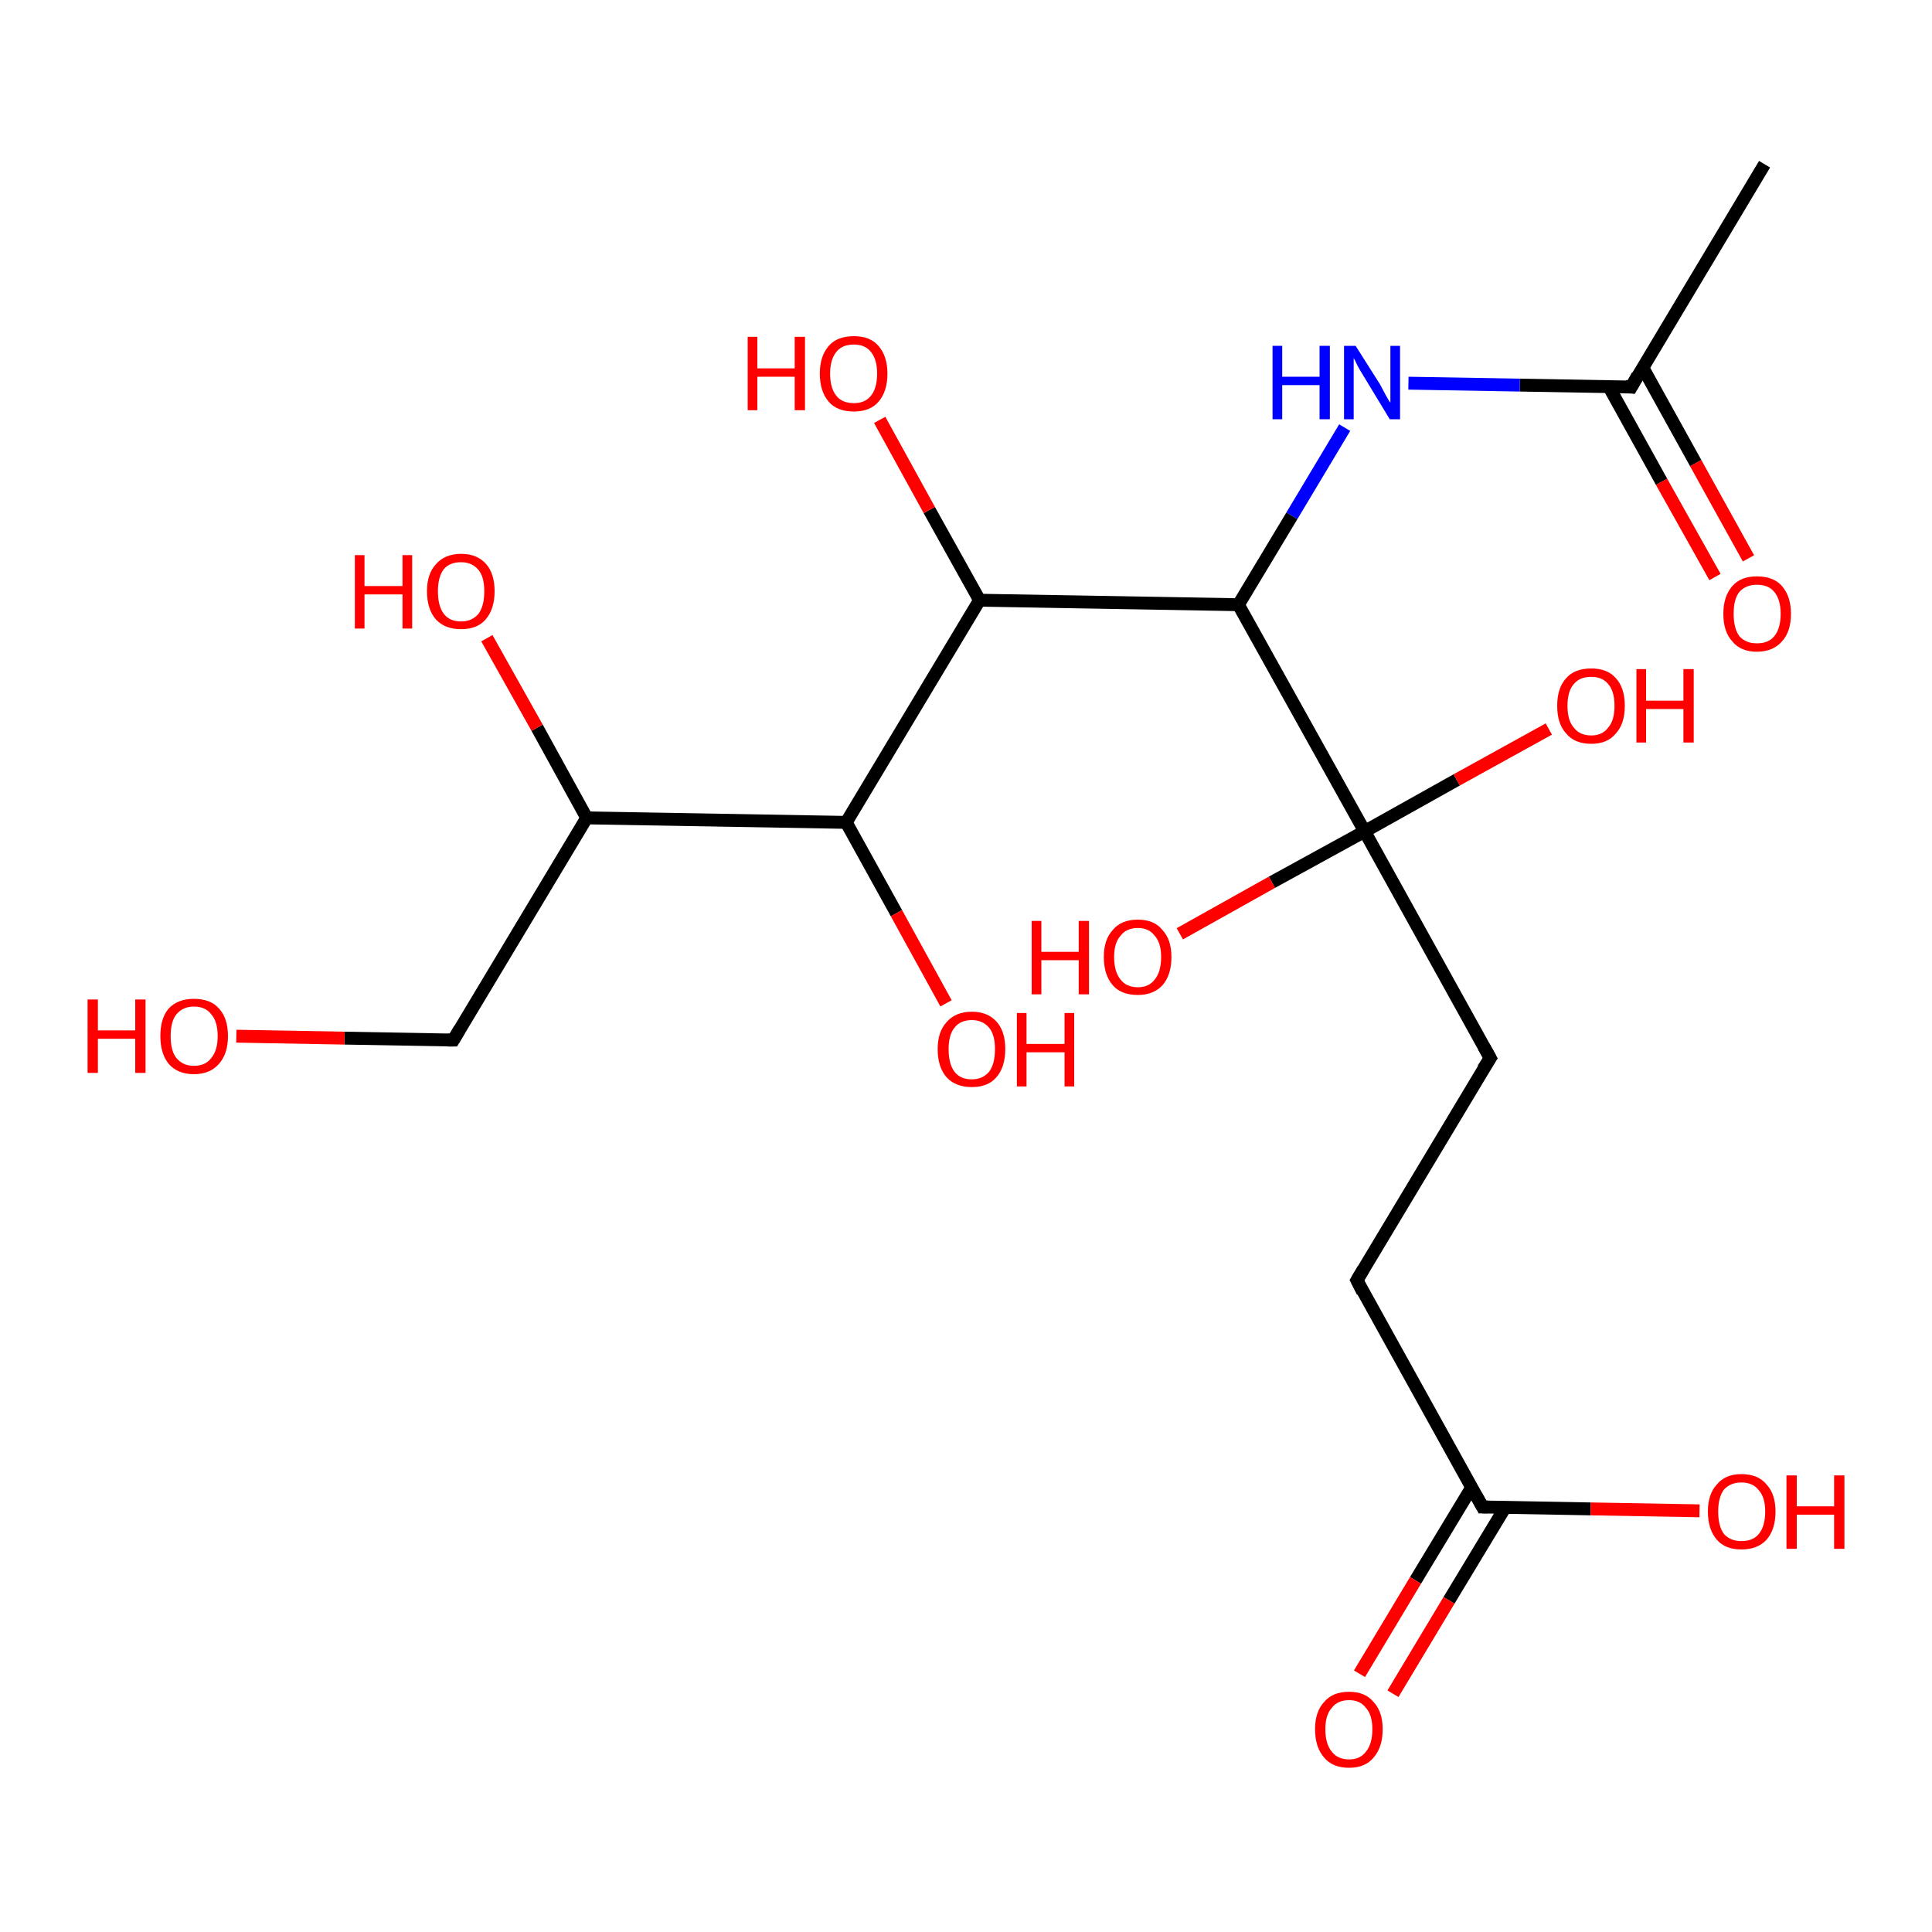 <?xml version='1.0' encoding='iso-8859-1'?>
<svg version='1.1' baseProfile='full'
              xmlns='http://www.w3.org/2000/svg'
                      xmlns:rdkit='http://www.rdkit.org/xml'
                      xmlns:xlink='http://www.w3.org/1999/xlink'
                  xml:space='preserve'
width='300px' height='300px' viewBox='0 0 300 300'>
<!-- END OF HEADER -->
<rect style='opacity:1.0;fill:#FFFFFF;stroke:none' width='300.0' height='300.0' x='0.0' y='0.0'> </rect>
<path class='bond-0 atom-0 atom-1' d='M 266.3,89.6 L 258.0,74.8' style='fill:none;fill-rule:evenodd;stroke:#FF0000;stroke-width:2.0px;stroke-linecap:butt;stroke-linejoin:miter;stroke-opacity:1' />
<path class='bond-0 atom-0 atom-1' d='M 258.0,74.8 L 249.8,60.0' style='fill:none;fill-rule:evenodd;stroke:#000000;stroke-width:2.0px;stroke-linecap:butt;stroke-linejoin:miter;stroke-opacity:1' />
<path class='bond-0 atom-0 atom-1' d='M 271.5,86.7 L 263.3,71.9' style='fill:none;fill-rule:evenodd;stroke:#FF0000;stroke-width:2.0px;stroke-linecap:butt;stroke-linejoin:miter;stroke-opacity:1' />
<path class='bond-0 atom-0 atom-1' d='M 263.3,71.9 L 255.1,57.1' style='fill:none;fill-rule:evenodd;stroke:#000000;stroke-width:2.0px;stroke-linecap:butt;stroke-linejoin:miter;stroke-opacity:1' />
<path class='bond-1 atom-1 atom-2' d='M 253.3,60.1 L 236.0,59.8' style='fill:none;fill-rule:evenodd;stroke:#000000;stroke-width:2.0px;stroke-linecap:butt;stroke-linejoin:miter;stroke-opacity:1' />
<path class='bond-1 atom-1 atom-2' d='M 236.0,59.8 L 218.7,59.5' style='fill:none;fill-rule:evenodd;stroke:#0000FF;stroke-width:2.0px;stroke-linecap:butt;stroke-linejoin:miter;stroke-opacity:1' />
<path class='bond-2 atom-2 atom-3' d='M 208.8,66.4 L 200.6,80.1' style='fill:none;fill-rule:evenodd;stroke:#0000FF;stroke-width:2.0px;stroke-linecap:butt;stroke-linejoin:miter;stroke-opacity:1' />
<path class='bond-2 atom-2 atom-3' d='M 200.6,80.1 L 192.3,93.9' style='fill:none;fill-rule:evenodd;stroke:#000000;stroke-width:2.0px;stroke-linecap:butt;stroke-linejoin:miter;stroke-opacity:1' />
<path class='bond-3 atom-3 atom-4' d='M 192.3,93.9 L 211.9,129.1' style='fill:none;fill-rule:evenodd;stroke:#000000;stroke-width:2.0px;stroke-linecap:butt;stroke-linejoin:miter;stroke-opacity:1' />
<path class='bond-4 atom-4 atom-5' d='M 211.9,129.1 L 226.2,121.1' style='fill:none;fill-rule:evenodd;stroke:#000000;stroke-width:2.0px;stroke-linecap:butt;stroke-linejoin:miter;stroke-opacity:1' />
<path class='bond-4 atom-4 atom-5' d='M 226.2,121.1 L 240.5,113.2' style='fill:none;fill-rule:evenodd;stroke:#FF0000;stroke-width:2.0px;stroke-linecap:butt;stroke-linejoin:miter;stroke-opacity:1' />
<path class='bond-5 atom-4 atom-6' d='M 211.9,129.1 L 197.5,137.0' style='fill:none;fill-rule:evenodd;stroke:#000000;stroke-width:2.0px;stroke-linecap:butt;stroke-linejoin:miter;stroke-opacity:1' />
<path class='bond-5 atom-4 atom-6' d='M 197.5,137.0 L 183.2,145.0' style='fill:none;fill-rule:evenodd;stroke:#FF0000;stroke-width:2.0px;stroke-linecap:butt;stroke-linejoin:miter;stroke-opacity:1' />
<path class='bond-6 atom-4 atom-7' d='M 211.9,129.1 L 231.4,164.3' style='fill:none;fill-rule:evenodd;stroke:#000000;stroke-width:2.0px;stroke-linecap:butt;stroke-linejoin:miter;stroke-opacity:1' />
<path class='bond-7 atom-7 atom-8' d='M 231.4,164.3 L 210.7,198.8' style='fill:none;fill-rule:evenodd;stroke:#000000;stroke-width:2.0px;stroke-linecap:butt;stroke-linejoin:miter;stroke-opacity:1' />
<path class='bond-8 atom-8 atom-9' d='M 210.7,198.8 L 230.2,234.0' style='fill:none;fill-rule:evenodd;stroke:#000000;stroke-width:2.0px;stroke-linecap:butt;stroke-linejoin:miter;stroke-opacity:1' />
<path class='bond-9 atom-9 atom-10' d='M 228.5,231.0 L 219.8,245.4' style='fill:none;fill-rule:evenodd;stroke:#000000;stroke-width:2.0px;stroke-linecap:butt;stroke-linejoin:miter;stroke-opacity:1' />
<path class='bond-9 atom-9 atom-10' d='M 219.8,245.4 L 211.1,259.9' style='fill:none;fill-rule:evenodd;stroke:#FF0000;stroke-width:2.0px;stroke-linecap:butt;stroke-linejoin:miter;stroke-opacity:1' />
<path class='bond-9 atom-9 atom-10' d='M 233.7,234.1 L 225.0,248.5' style='fill:none;fill-rule:evenodd;stroke:#000000;stroke-width:2.0px;stroke-linecap:butt;stroke-linejoin:miter;stroke-opacity:1' />
<path class='bond-9 atom-9 atom-10' d='M 225.0,248.5 L 216.3,263.0' style='fill:none;fill-rule:evenodd;stroke:#FF0000;stroke-width:2.0px;stroke-linecap:butt;stroke-linejoin:miter;stroke-opacity:1' />
<path class='bond-10 atom-9 atom-11' d='M 230.2,234.0 L 247.0,234.3' style='fill:none;fill-rule:evenodd;stroke:#000000;stroke-width:2.0px;stroke-linecap:butt;stroke-linejoin:miter;stroke-opacity:1' />
<path class='bond-10 atom-9 atom-11' d='M 247.0,234.3 L 263.9,234.6' style='fill:none;fill-rule:evenodd;stroke:#FF0000;stroke-width:2.0px;stroke-linecap:butt;stroke-linejoin:miter;stroke-opacity:1' />
<path class='bond-11 atom-3 atom-12' d='M 192.3,93.9 L 152.1,93.2' style='fill:none;fill-rule:evenodd;stroke:#000000;stroke-width:2.0px;stroke-linecap:butt;stroke-linejoin:miter;stroke-opacity:1' />
<path class='bond-12 atom-12 atom-13' d='M 152.1,93.2 L 144.3,79.2' style='fill:none;fill-rule:evenodd;stroke:#000000;stroke-width:2.0px;stroke-linecap:butt;stroke-linejoin:miter;stroke-opacity:1' />
<path class='bond-12 atom-12 atom-13' d='M 144.3,79.2 L 136.6,65.2' style='fill:none;fill-rule:evenodd;stroke:#FF0000;stroke-width:2.0px;stroke-linecap:butt;stroke-linejoin:miter;stroke-opacity:1' />
<path class='bond-13 atom-12 atom-14' d='M 152.1,93.2 L 131.4,127.7' style='fill:none;fill-rule:evenodd;stroke:#000000;stroke-width:2.0px;stroke-linecap:butt;stroke-linejoin:miter;stroke-opacity:1' />
<path class='bond-14 atom-14 atom-15' d='M 131.4,127.7 L 139.2,141.8' style='fill:none;fill-rule:evenodd;stroke:#000000;stroke-width:2.0px;stroke-linecap:butt;stroke-linejoin:miter;stroke-opacity:1' />
<path class='bond-14 atom-14 atom-15' d='M 139.2,141.8 L 146.9,155.8' style='fill:none;fill-rule:evenodd;stroke:#FF0000;stroke-width:2.0px;stroke-linecap:butt;stroke-linejoin:miter;stroke-opacity:1' />
<path class='bond-15 atom-14 atom-16' d='M 131.4,127.7 L 91.1,127.0' style='fill:none;fill-rule:evenodd;stroke:#000000;stroke-width:2.0px;stroke-linecap:butt;stroke-linejoin:miter;stroke-opacity:1' />
<path class='bond-16 atom-16 atom-17' d='M 91.1,127.0 L 83.4,113.0' style='fill:none;fill-rule:evenodd;stroke:#000000;stroke-width:2.0px;stroke-linecap:butt;stroke-linejoin:miter;stroke-opacity:1' />
<path class='bond-16 atom-16 atom-17' d='M 83.4,113.0 L 75.6,99.1' style='fill:none;fill-rule:evenodd;stroke:#FF0000;stroke-width:2.0px;stroke-linecap:butt;stroke-linejoin:miter;stroke-opacity:1' />
<path class='bond-17 atom-16 atom-18' d='M 91.1,127.0 L 70.4,161.5' style='fill:none;fill-rule:evenodd;stroke:#000000;stroke-width:2.0px;stroke-linecap:butt;stroke-linejoin:miter;stroke-opacity:1' />
<path class='bond-18 atom-18 atom-19' d='M 70.4,161.5 L 53.5,161.2' style='fill:none;fill-rule:evenodd;stroke:#000000;stroke-width:2.0px;stroke-linecap:butt;stroke-linejoin:miter;stroke-opacity:1' />
<path class='bond-18 atom-18 atom-19' d='M 53.5,161.2 L 36.7,160.9' style='fill:none;fill-rule:evenodd;stroke:#FF0000;stroke-width:2.0px;stroke-linecap:butt;stroke-linejoin:miter;stroke-opacity:1' />
<path class='bond-19 atom-1 atom-20' d='M 253.3,60.1 L 274.0,25.5' style='fill:none;fill-rule:evenodd;stroke:#000000;stroke-width:2.0px;stroke-linecap:butt;stroke-linejoin:miter;stroke-opacity:1' />
<path d='M 252.4,60.0 L 253.3,60.1 L 254.3,58.3' style='fill:none;stroke:#000000;stroke-width:2.0px;stroke-linecap:butt;stroke-linejoin:miter;stroke-opacity:1;' />
<path d='M 230.4,162.5 L 231.4,164.3 L 230.3,166.0' style='fill:none;stroke:#000000;stroke-width:2.0px;stroke-linecap:butt;stroke-linejoin:miter;stroke-opacity:1;' />
<path d='M 211.7,197.1 L 210.7,198.8 L 211.6,200.6' style='fill:none;stroke:#000000;stroke-width:2.0px;stroke-linecap:butt;stroke-linejoin:miter;stroke-opacity:1;' />
<path d='M 229.2,232.2 L 230.2,234.0 L 231.0,234.0' style='fill:none;stroke:#000000;stroke-width:2.0px;stroke-linecap:butt;stroke-linejoin:miter;stroke-opacity:1;' />
<path d='M 71.4,159.8 L 70.4,161.5 L 69.5,161.5' style='fill:none;stroke:#000000;stroke-width:2.0px;stroke-linecap:butt;stroke-linejoin:miter;stroke-opacity:1;' />
<path class='atom-0' d='M 267.6 95.3
Q 267.6 92.6, 269.0 91.0
Q 270.3 89.5, 272.8 89.5
Q 275.4 89.5, 276.7 91.0
Q 278.1 92.6, 278.1 95.3
Q 278.1 98.1, 276.7 99.6
Q 275.3 101.2, 272.8 101.2
Q 270.3 101.2, 269.0 99.6
Q 267.6 98.1, 267.6 95.3
M 272.8 99.9
Q 274.6 99.9, 275.5 98.8
Q 276.5 97.6, 276.5 95.3
Q 276.5 93.1, 275.5 91.9
Q 274.6 90.8, 272.8 90.8
Q 271.1 90.8, 270.1 91.9
Q 269.2 93.0, 269.2 95.3
Q 269.2 97.6, 270.1 98.8
Q 271.1 99.9, 272.8 99.9
' fill='#FF0000'/>
<path class='atom-2' d='M 197.6 53.7
L 199.1 53.7
L 199.1 58.5
L 204.9 58.5
L 204.9 53.7
L 206.5 53.7
L 206.5 65.1
L 204.9 65.1
L 204.9 59.8
L 199.1 59.8
L 199.1 65.1
L 197.6 65.1
L 197.6 53.7
' fill='#0000FF'/>
<path class='atom-2' d='M 210.5 53.7
L 214.3 59.7
Q 214.6 60.3, 215.2 61.4
Q 215.8 62.5, 215.9 62.5
L 215.9 53.7
L 217.4 53.7
L 217.4 65.1
L 215.8 65.1
L 211.8 58.5
Q 211.3 57.7, 210.8 56.8
Q 210.4 55.9, 210.2 55.6
L 210.2 65.1
L 208.7 65.1
L 208.7 53.7
L 210.5 53.7
' fill='#0000FF'/>
<path class='atom-5' d='M 241.8 109.6
Q 241.8 106.8, 243.2 105.3
Q 244.5 103.8, 247.1 103.8
Q 249.6 103.8, 250.9 105.3
Q 252.3 106.8, 252.3 109.6
Q 252.3 112.4, 250.9 113.9
Q 249.6 115.5, 247.1 115.5
Q 244.5 115.5, 243.2 113.9
Q 241.8 112.4, 241.8 109.6
M 247.1 114.2
Q 248.8 114.2, 249.7 113.0
Q 250.7 111.9, 250.7 109.6
Q 250.7 107.3, 249.7 106.2
Q 248.8 105.1, 247.1 105.1
Q 245.3 105.1, 244.4 106.2
Q 243.4 107.3, 243.4 109.6
Q 243.4 111.9, 244.4 113.0
Q 245.3 114.2, 247.1 114.2
' fill='#FF0000'/>
<path class='atom-5' d='M 254.1 103.9
L 255.6 103.9
L 255.6 108.8
L 261.4 108.8
L 261.4 103.9
L 263.0 103.9
L 263.0 115.3
L 261.4 115.3
L 261.4 110.1
L 255.6 110.1
L 255.6 115.3
L 254.1 115.3
L 254.1 103.9
' fill='#FF0000'/>
<path class='atom-6' d='M 160.2 143.0
L 161.7 143.0
L 161.7 147.8
L 167.5 147.8
L 167.5 143.0
L 169.1 143.0
L 169.1 154.4
L 167.5 154.4
L 167.5 149.1
L 161.7 149.1
L 161.7 154.4
L 160.2 154.4
L 160.2 143.0
' fill='#FF0000'/>
<path class='atom-6' d='M 171.4 148.6
Q 171.4 145.9, 172.8 144.4
Q 174.1 142.8, 176.7 142.8
Q 179.2 142.8, 180.5 144.4
Q 181.9 145.9, 181.9 148.6
Q 181.9 151.4, 180.5 153.0
Q 179.1 154.5, 176.7 154.5
Q 174.1 154.5, 172.8 153.0
Q 171.4 151.4, 171.4 148.6
M 176.7 153.3
Q 178.4 153.3, 179.3 152.1
Q 180.3 150.9, 180.3 148.6
Q 180.3 146.4, 179.3 145.3
Q 178.4 144.1, 176.7 144.1
Q 174.9 144.1, 174.0 145.3
Q 173.0 146.4, 173.0 148.6
Q 173.0 150.9, 174.0 152.1
Q 174.9 153.3, 176.7 153.3
' fill='#FF0000'/>
<path class='atom-10' d='M 204.2 268.5
Q 204.2 265.8, 205.6 264.3
Q 206.9 262.7, 209.5 262.7
Q 212.0 262.7, 213.3 264.3
Q 214.7 265.8, 214.7 268.5
Q 214.7 271.3, 213.3 272.9
Q 212.0 274.5, 209.5 274.5
Q 206.9 274.5, 205.6 272.9
Q 204.2 271.3, 204.2 268.5
M 209.5 273.2
Q 211.2 273.2, 212.1 272.0
Q 213.1 270.8, 213.1 268.5
Q 213.1 266.3, 212.1 265.2
Q 211.2 264.0, 209.5 264.0
Q 207.7 264.0, 206.8 265.2
Q 205.8 266.3, 205.8 268.5
Q 205.8 270.8, 206.8 272.0
Q 207.7 273.2, 209.5 273.2
' fill='#FF0000'/>
<path class='atom-11' d='M 265.2 234.7
Q 265.2 232.0, 266.6 230.5
Q 267.9 228.9, 270.4 228.9
Q 273.0 228.9, 274.3 230.5
Q 275.7 232.0, 275.7 234.7
Q 275.7 237.5, 274.3 239.1
Q 272.9 240.6, 270.4 240.6
Q 267.9 240.6, 266.6 239.1
Q 265.2 237.5, 265.2 234.7
M 270.4 239.3
Q 272.2 239.3, 273.1 238.2
Q 274.1 237.0, 274.1 234.7
Q 274.1 232.5, 273.1 231.4
Q 272.2 230.2, 270.4 230.2
Q 268.7 230.2, 267.7 231.3
Q 266.8 232.5, 266.8 234.7
Q 266.8 237.0, 267.7 238.2
Q 268.7 239.3, 270.4 239.3
' fill='#FF0000'/>
<path class='atom-11' d='M 277.4 229.1
L 279.0 229.1
L 279.0 233.9
L 284.8 233.9
L 284.8 229.1
L 286.4 229.1
L 286.4 240.5
L 284.8 240.5
L 284.8 235.2
L 279.0 235.2
L 279.0 240.5
L 277.4 240.5
L 277.4 229.1
' fill='#FF0000'/>
<path class='atom-13' d='M 116.1 52.3
L 117.6 52.3
L 117.6 57.2
L 123.4 57.2
L 123.4 52.3
L 125.0 52.3
L 125.0 63.7
L 123.4 63.7
L 123.4 58.5
L 117.6 58.5
L 117.6 63.7
L 116.1 63.7
L 116.1 52.3
' fill='#FF0000'/>
<path class='atom-13' d='M 127.3 58.0
Q 127.3 55.3, 128.7 53.7
Q 130.0 52.2, 132.6 52.2
Q 135.1 52.2, 136.4 53.7
Q 137.8 55.3, 137.8 58.0
Q 137.8 60.8, 136.4 62.4
Q 135.1 63.9, 132.6 63.9
Q 130.0 63.9, 128.7 62.4
Q 127.3 60.8, 127.3 58.0
M 132.6 62.6
Q 134.3 62.6, 135.2 61.5
Q 136.2 60.3, 136.2 58.0
Q 136.2 55.8, 135.2 54.6
Q 134.3 53.5, 132.6 53.5
Q 130.8 53.5, 129.9 54.6
Q 128.9 55.8, 128.9 58.0
Q 128.9 60.3, 129.9 61.5
Q 130.8 62.6, 132.6 62.6
' fill='#FF0000'/>
<path class='atom-15' d='M 145.6 162.9
Q 145.6 160.2, 147.0 158.7
Q 148.4 157.1, 150.9 157.1
Q 153.4 157.1, 154.8 158.7
Q 156.1 160.2, 156.1 162.9
Q 156.1 165.7, 154.7 167.3
Q 153.4 168.8, 150.9 168.8
Q 148.4 168.8, 147.0 167.3
Q 145.6 165.7, 145.6 162.9
M 150.9 167.6
Q 152.6 167.6, 153.6 166.4
Q 154.5 165.2, 154.5 162.9
Q 154.5 160.7, 153.6 159.6
Q 152.6 158.4, 150.9 158.4
Q 149.1 158.4, 148.2 159.6
Q 147.3 160.7, 147.3 162.9
Q 147.3 165.2, 148.2 166.4
Q 149.1 167.6, 150.9 167.6
' fill='#FF0000'/>
<path class='atom-15' d='M 157.9 157.3
L 159.4 157.3
L 159.4 162.1
L 165.3 162.1
L 165.3 157.3
L 166.8 157.3
L 166.8 168.7
L 165.3 168.7
L 165.3 163.4
L 159.4 163.4
L 159.4 168.7
L 157.9 168.7
L 157.9 157.3
' fill='#FF0000'/>
<path class='atom-17' d='M 55.1 86.2
L 56.6 86.2
L 56.6 91.0
L 62.5 91.0
L 62.5 86.2
L 64.0 86.2
L 64.0 97.6
L 62.5 97.6
L 62.5 92.3
L 56.6 92.3
L 56.6 97.6
L 55.1 97.6
L 55.1 86.2
' fill='#FF0000'/>
<path class='atom-17' d='M 66.3 91.8
Q 66.3 89.1, 67.7 87.6
Q 69.1 86.0, 71.6 86.0
Q 74.1 86.0, 75.5 87.6
Q 76.8 89.1, 76.8 91.8
Q 76.8 94.6, 75.4 96.2
Q 74.1 97.7, 71.6 97.7
Q 69.1 97.7, 67.7 96.2
Q 66.3 94.6, 66.3 91.8
M 71.6 96.5
Q 73.3 96.5, 74.3 95.3
Q 75.2 94.1, 75.2 91.8
Q 75.2 89.6, 74.3 88.5
Q 73.3 87.3, 71.6 87.3
Q 69.8 87.3, 68.9 88.4
Q 68.0 89.6, 68.0 91.8
Q 68.0 94.1, 68.9 95.3
Q 69.8 96.5, 71.6 96.5
' fill='#FF0000'/>
<path class='atom-19' d='M 13.6 155.2
L 15.2 155.2
L 15.2 160.0
L 21.0 160.0
L 21.0 155.2
L 22.6 155.2
L 22.6 166.6
L 21.0 166.6
L 21.0 161.3
L 15.2 161.3
L 15.2 166.6
L 13.6 166.6
L 13.6 155.2
' fill='#FF0000'/>
<path class='atom-19' d='M 24.9 160.9
Q 24.9 158.1, 26.2 156.6
Q 27.6 155.1, 30.1 155.1
Q 32.7 155.1, 34.0 156.6
Q 35.4 158.1, 35.4 160.9
Q 35.4 163.6, 34.0 165.2
Q 32.6 166.8, 30.1 166.8
Q 27.6 166.8, 26.2 165.2
Q 24.9 163.6, 24.9 160.9
M 30.1 165.5
Q 31.9 165.5, 32.8 164.3
Q 33.8 163.1, 33.8 160.9
Q 33.8 158.6, 32.8 157.5
Q 31.9 156.3, 30.1 156.3
Q 28.4 156.3, 27.4 157.5
Q 26.5 158.6, 26.5 160.9
Q 26.5 163.2, 27.4 164.3
Q 28.4 165.5, 30.1 165.5
' fill='#FF0000'/>
</svg>
